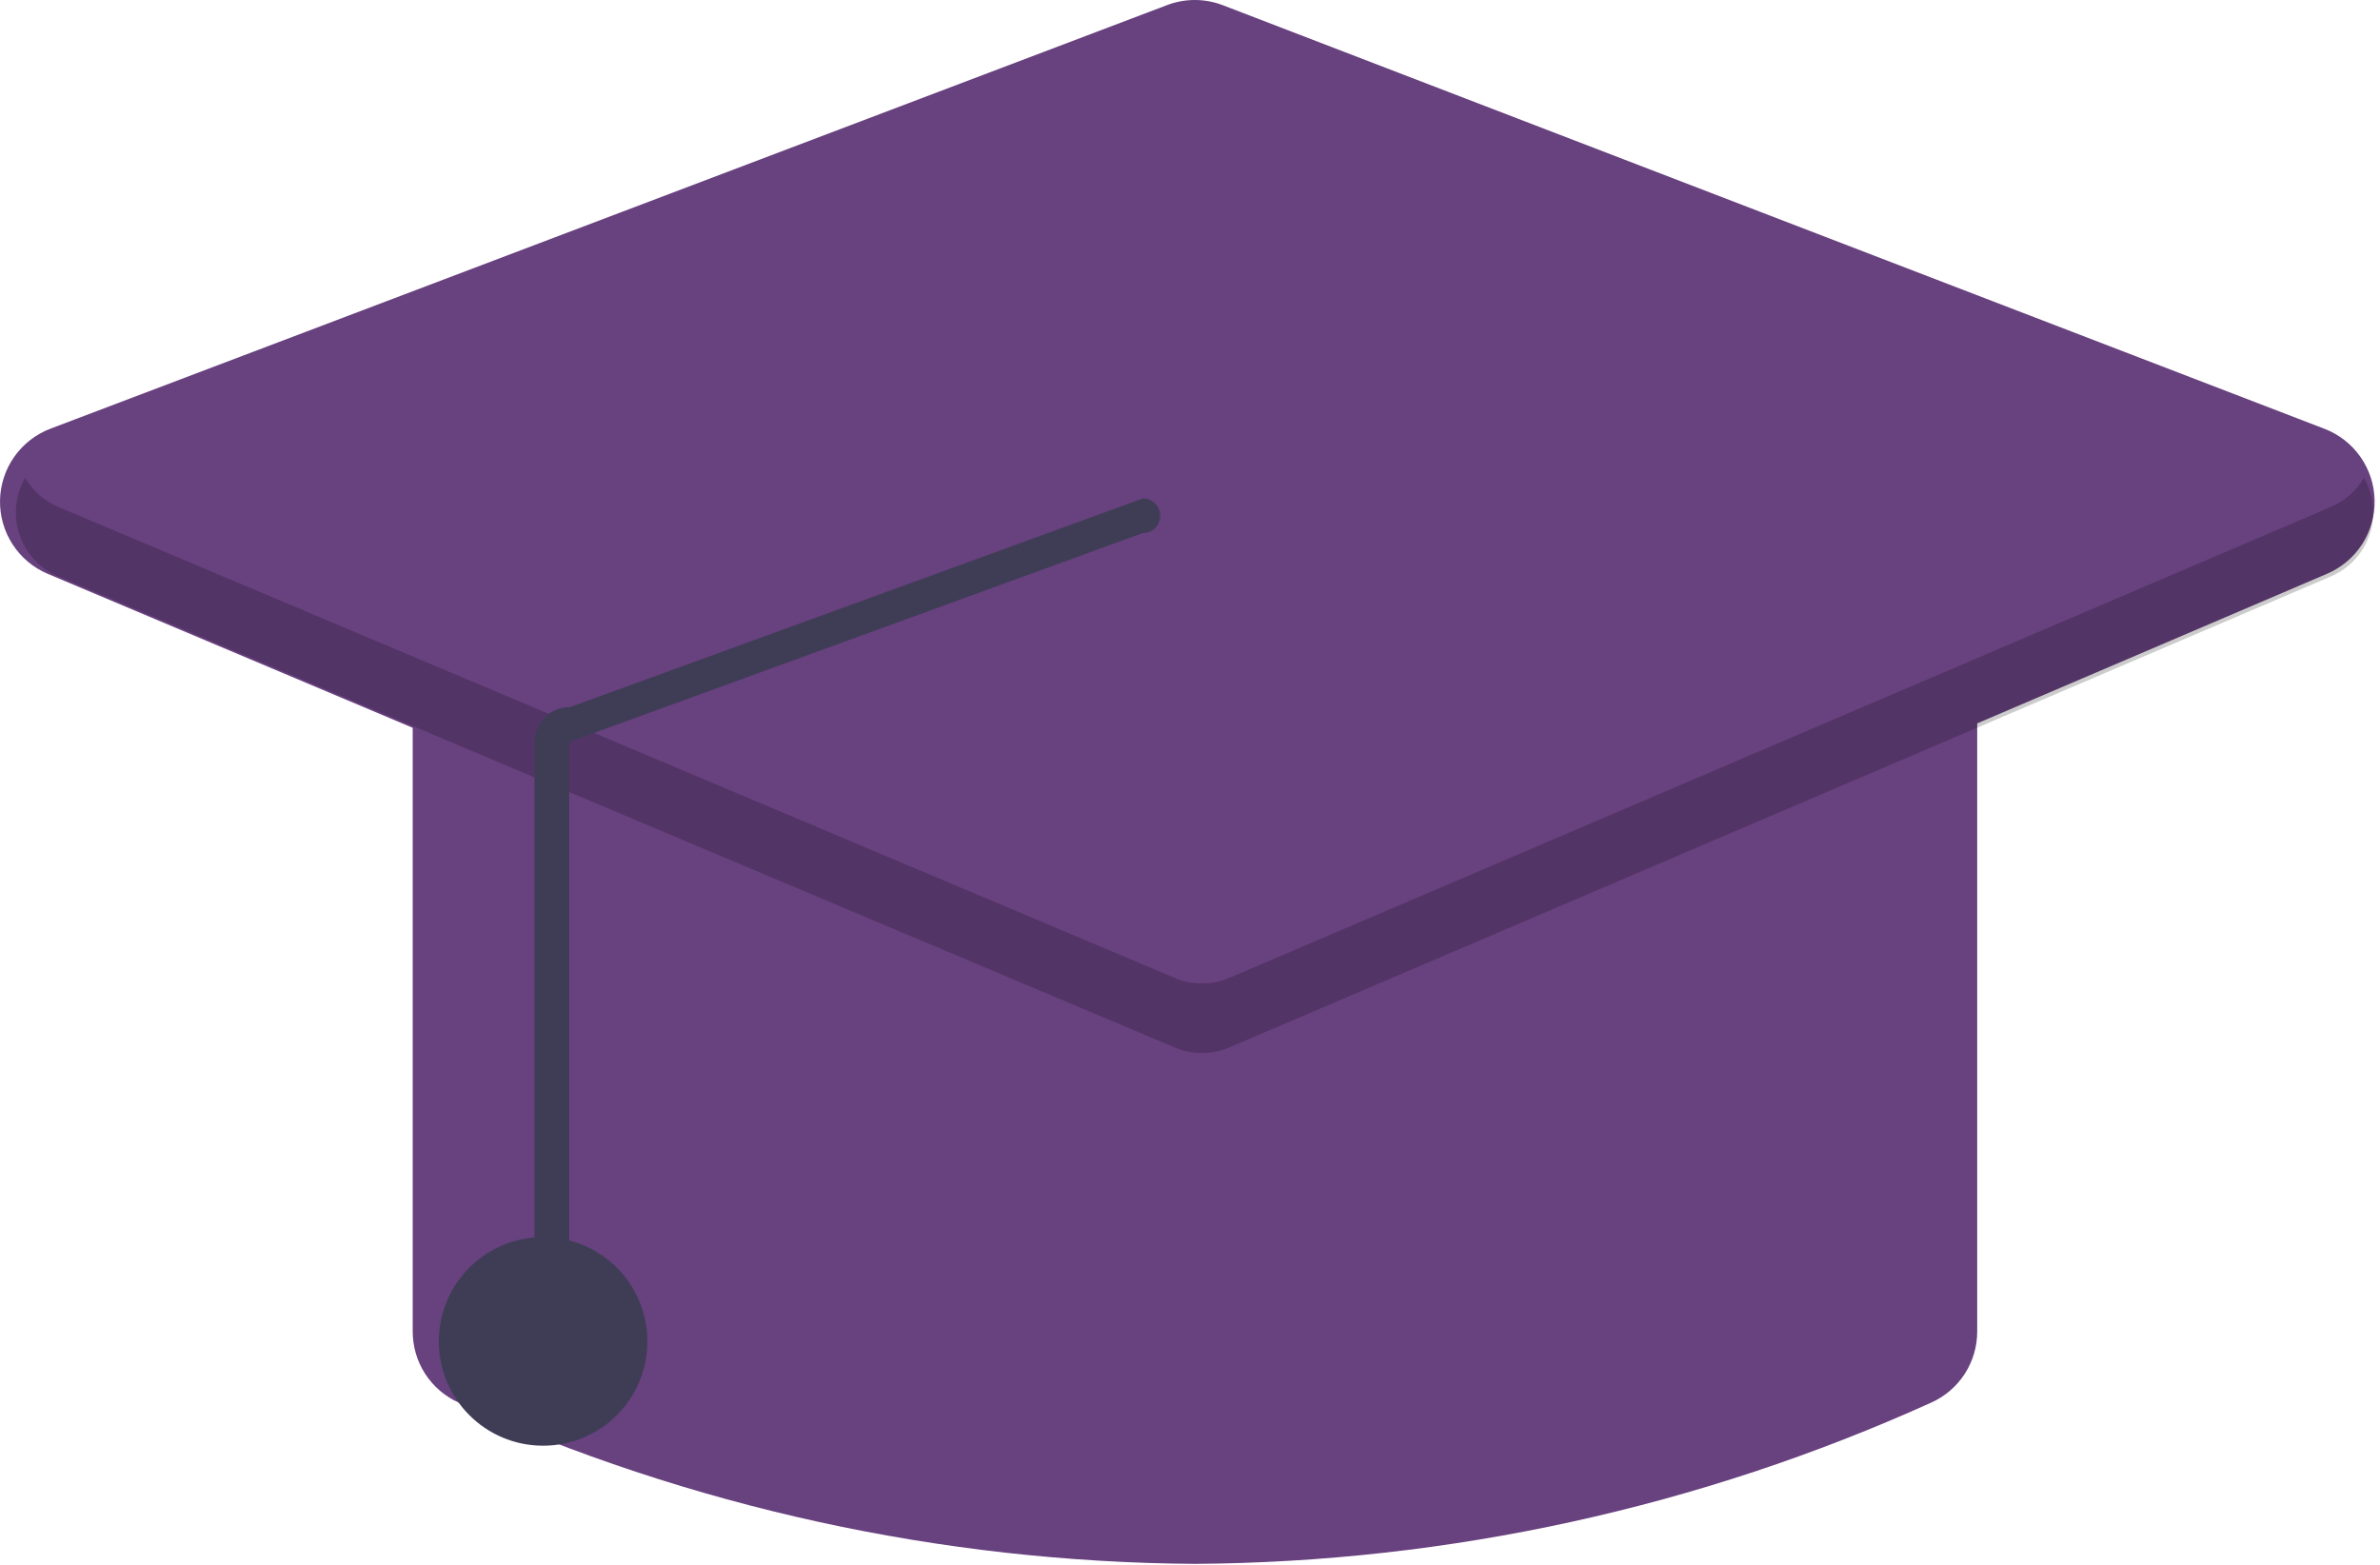 <svg width="108" height="71" viewBox="0 0 108 71" fill="none" xmlns="http://www.w3.org/2000/svg">
<path d="M54.225 70.969C42.701 70.893 31.321 68.401 20.82 63.653C20.195 63.374 19.665 62.92 19.293 62.345C18.922 61.77 18.726 61.1 18.728 60.415V31.688C18.73 30.747 19.104 29.845 19.769 29.18C20.435 28.514 21.337 28.14 22.278 28.139H86.172C87.113 28.14 88.016 28.514 88.681 29.18C89.347 29.845 89.721 30.747 89.722 31.688V60.415C89.725 61.1 89.528 61.77 89.157 62.345C88.786 62.92 88.255 63.374 87.63 63.653C77.129 68.401 65.749 70.893 54.225 70.969Z" fill="#68417F"/>
<path d="M54.216 47.696C53.743 47.697 53.274 47.603 52.837 47.419L2.17 26.043C1.516 25.767 0.961 25.302 0.574 24.707C0.187 24.113 -0.012 23.416 0.001 22.707C0.014 21.998 0.239 21.309 0.647 20.729C1.055 20.149 1.628 19.705 2.291 19.453L52.958 0.232C53.775 -0.079 54.677 -0.077 55.492 0.237L105.48 19.459C106.14 19.712 106.708 20.157 107.114 20.735C107.519 21.314 107.742 22 107.755 22.706C107.768 23.413 107.571 24.107 107.187 24.7C106.803 25.293 106.251 25.758 105.602 26.036L55.612 47.412C55.171 47.6 54.696 47.697 54.216 47.696Z" fill="#68417F"/>
<path d="M24.645 65.607C27.258 65.607 29.377 63.488 29.377 60.874C29.377 58.261 27.258 56.142 24.645 56.142C22.031 56.142 19.912 58.261 19.912 60.874C19.912 63.488 22.031 65.607 24.645 65.607Z" fill="#3F3D56"/>
<path opacity="0.2" d="M105.775 23.002L55.785 44.378C55.395 44.545 54.976 44.631 54.552 44.632C54.128 44.633 53.709 44.549 53.318 44.384L2.651 23.008C2.015 22.746 1.484 22.279 1.142 21.682C0.919 22.069 0.78 22.5 0.736 22.945C0.692 23.39 0.743 23.839 0.885 24.263C1.028 24.687 1.259 25.076 1.564 25.403C1.868 25.731 2.239 25.99 2.651 26.163L53.318 47.539C53.709 47.704 54.128 47.788 54.552 47.787C54.976 47.786 55.395 47.7 55.785 47.533L105.775 26.157C106.185 25.982 106.553 25.722 106.855 25.394C107.158 25.067 107.387 24.678 107.528 24.256C107.67 23.833 107.719 23.384 107.675 22.941C107.63 22.497 107.492 22.068 107.269 21.682C106.93 22.274 106.405 22.738 105.775 23.002Z" fill="black"/>
<path d="M25.042 60.856C25.251 60.856 25.452 60.773 25.6 60.625C25.748 60.477 25.831 60.276 25.831 60.067V33.672L51.847 24.194C52.056 24.197 52.258 24.117 52.408 23.972C52.559 23.826 52.645 23.627 52.648 23.417C52.651 23.208 52.571 23.006 52.425 22.856C52.279 22.706 52.08 22.62 51.871 22.617L25.855 32.094C25.645 32.09 25.437 32.127 25.243 32.205C25.048 32.283 24.872 32.4 24.724 32.548C24.574 32.695 24.456 32.87 24.375 33.062C24.294 33.255 24.253 33.463 24.253 33.672V60.067C24.253 60.276 24.337 60.477 24.485 60.625C24.632 60.773 24.833 60.856 25.042 60.856Z" fill="#3F3D56"/>
</svg>
